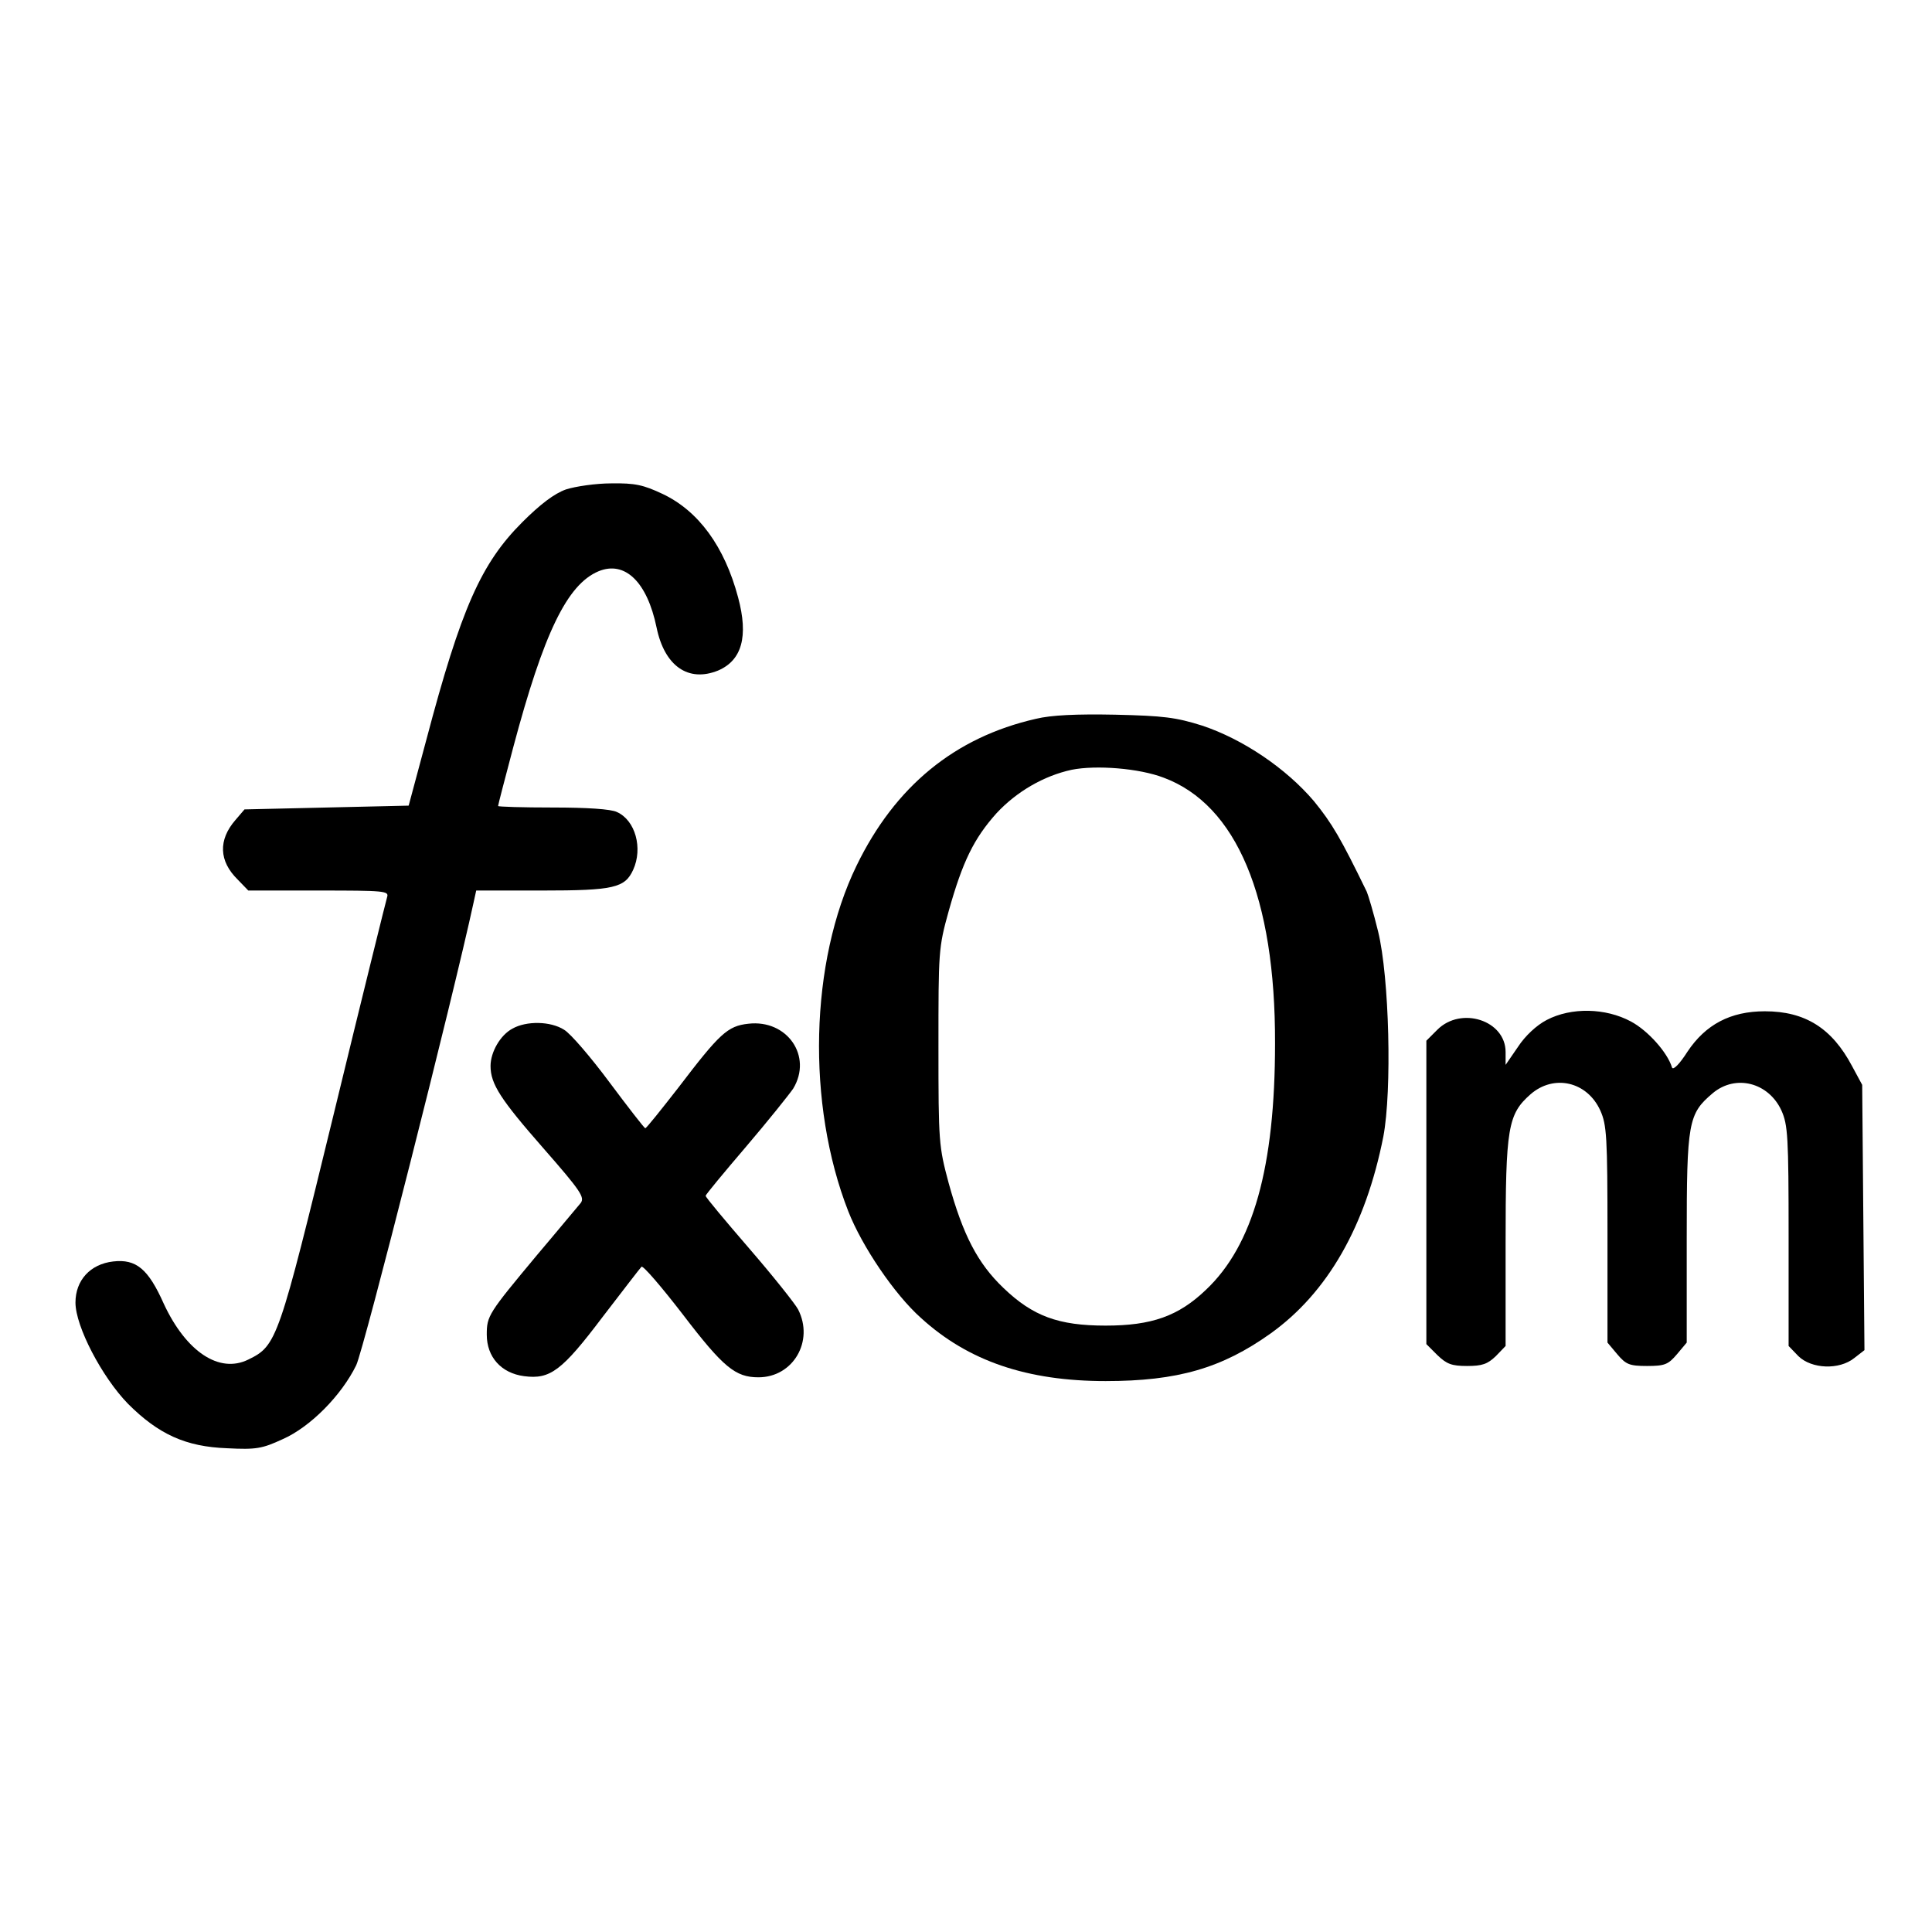<?xml version="1.0" standalone="no"?>
<!DOCTYPE svg PUBLIC "-//W3C//DTD SVG 20010904//EN"
 "http://www.w3.org/TR/2001/REC-SVG-20010904/DTD/svg10.dtd">
<svg version="1.0" xmlns="http://www.w3.org/2000/svg"
 width="512pt" height="512pt" viewBox="0 0 512 512"
 preserveAspectRatio="xMidYMid meet">

<g transform="translate(0,512) scale(0.1,-0.1)"
fill="#000000" stroke="none">
<path d="M1500 3823 c-31 -11 -68 -39 -116 -87 -109 -109 -162 -228 -254 -576
l-47 -175 -217 -5 -218 -5 -24 -28 c-46 -53 -44 -109 6 -158 l28 -29 187 0
c173 0 186 -1 181 -17 -3 -10 -67 -268 -141 -573 -147 -603 -151 -616 -227
-653 -77 -38 -165 21 -224 148 -41 92 -73 119 -134 112 -61 -7 -100 -50 -100
-109 0 -63 70 -197 139 -268 81 -81 153 -114 263 -118 77 -4 93 -1 147 24 73
32 156 116 195 196 20 41 258 980 311 1226 l7 32 174 0 c191 0 220 7 242 55
26 57 6 131 -43 153 -16 8 -80 12 -170 12 -80 0 -145 2 -145 4 0 3 18 72 40
155 81 304 143 432 226 467 70 29 129 -28 154 -149 21 -102 84 -146 163 -114
63 27 81 90 53 194 -36 135 -105 229 -200 274 -51 24 -73 29 -136 28 -41 0
-95 -8 -120 -16z"/>
<path d="M2745 3215 c-215 -49 -373 -179 -475 -389 -124 -255 -133 -632 -22
-916 36 -92 122 -220 193 -283 125 -114 281 -167 489 -167 190 0 308 34 437
126 151 108 252 284 299 522 23 121 16 422 -14 544 -12 49 -26 96 -30 105 -69
142 -92 181 -140 240 -74 87 -188 164 -296 200 -70 22 -102 26 -231 29 -102 2
-169 -1 -210 -11z m339 -156 c193 -72 296 -317 295 -704 0 -328 -58 -535 -183
-653 -73 -70 -144 -95 -266 -95 -125 0 -193 25 -271 100 -68 65 -107 140 -145
278 -26 97 -27 108 -27 360 0 253 0 263 27 360 37 132 67 193 127 260 53 57
125 99 199 115 65 13 179 4 244 -21z"/>
<path d="M4099 2417 c-27 -14 -57 -42 -76 -71 l-33 -48 0 34 c0 84 -118 122
-181 59 l-29 -29 0 -402 0 -402 29 -29 c25 -24 38 -29 79 -29 40 0 54 5 76 26
l26 27 0 272 c0 307 6 342 66 395 62 54 150 34 185 -43 17 -38 19 -69 19 -329
l0 -286 26 -31 c23 -27 32 -31 79 -31 47 0 56 4 79 31 l26 31 0 276 c0 309 4
330 69 385 61 51 148 28 182 -46 17 -38 19 -69 19 -333 l0 -291 26 -27 c35
-34 108 -37 148 -5 l27 21 -3 352 -3 351 -27 50 c-53 100 -124 145 -231 145
-91 0 -157 -35 -205 -107 -21 -33 -38 -50 -41 -42 -12 40 -64 98 -109 122 -67
36 -158 38 -223 4z"/>
<path d="M1358 2394 c-32 -17 -58 -62 -58 -99 0 -48 27 -89 140 -218 99 -113
110 -130 99 -145 -8 -9 -59 -71 -115 -137 -130 -156 -134 -162 -134 -212 0
-59 38 -102 99 -110 69 -9 100 14 208 157 53 69 99 129 103 133 4 4 53 -53
110 -127 107 -140 139 -166 200 -166 92 0 148 96 105 180 -8 15 -66 88 -130
162 -63 73 -115 135 -115 139 0 3 48 61 107 130 58 68 114 138 125 154 52 86
-16 184 -119 172 -55 -6 -76 -26 -185 -169 -46 -59 -85 -108 -88 -108 -3 1
-45 55 -95 122 -49 66 -103 129 -120 139 -36 23 -100 24 -137 3z"/>
</g>
</svg>
